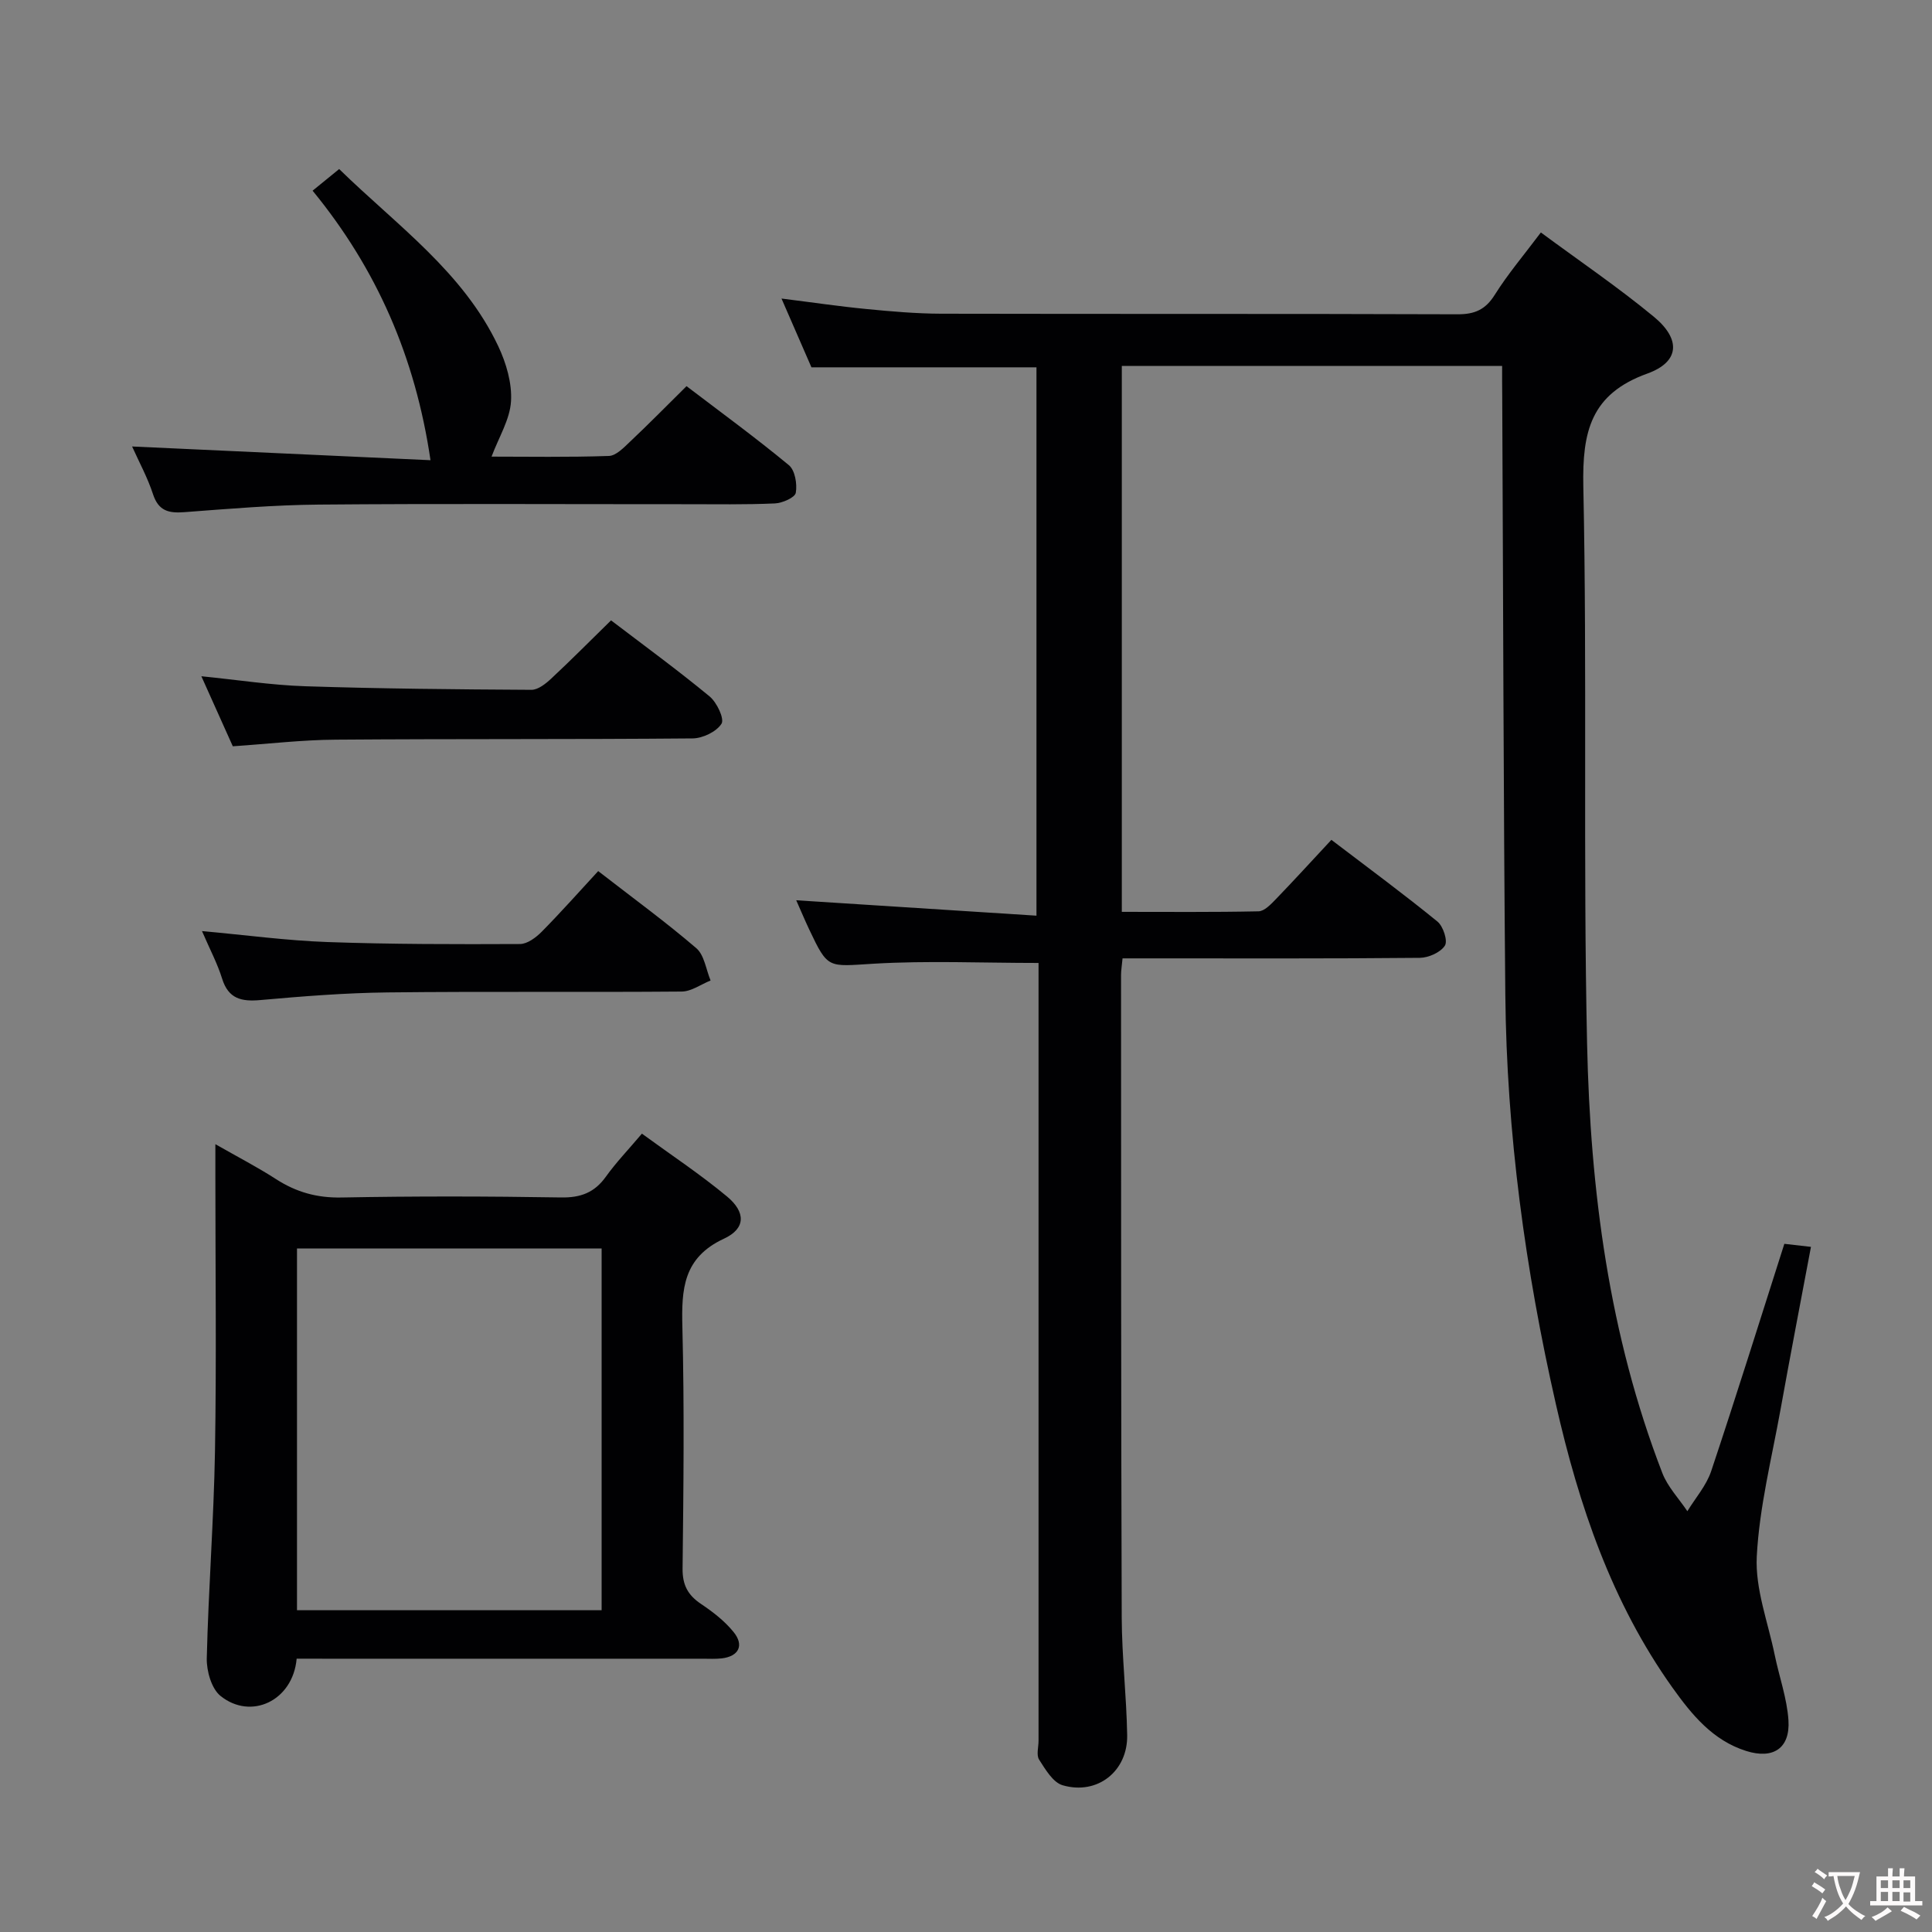 <svg enable-background="new 0 0 400 400" viewBox="0 0 400 400" xmlns="http://www.w3.org/2000/svg"><rect x="0" y="0" width="400" height="400" fill="#808080" stroke="none"/><g fill="#010103"><path d="m311 75.76c-26.43 0-52.5 0-78.74 0v113.03c9.47 0 18.89.09 28.31-.11 1.2-.03 2.53-1.43 3.53-2.46 3.8-3.94 7.49-7.98 11.55-12.34 7.84 5.97 15.04 11.28 21.96 16.92 1.19.97 2.17 4 1.54 4.98-.91 1.41-3.38 2.51-5.19 2.53-18.49.18-36.99.11-55.49.11-1.96 0-3.92 0-6.06 0-.14 1.54-.31 2.5-.31 3.45.02 44.32-.01 88.65.14 132.97.03 8.14.99 16.27 1.13 24.41.13 7.48-6.18 12.46-13.36 10.37-2-.58-3.57-3.28-4.87-5.3-.61-.95-.12-2.6-.12-3.93 0-51.99 0-103.98 0-155.97 0-1.8 0-3.6 0-5.05-11.69 0-22.99-.51-34.21.16-9.39.56-9.36 1.18-13.26-7.07-.91-1.93-1.74-3.9-2.7-6.07 16.68 1.07 32.96 2.11 49.74 3.19 0-38.53 0-76.05 0-113.53-15.26 0-30.52 0-46.59 0-1.72-3.95-3.81-8.76-6.2-14.24 6.25.78 11.9 1.62 17.58 2.17 5.13.5 10.28.95 15.42.97 35.66.08 71.32-.01 106.98.12 3.55.01 5.77-.96 7.7-4.04 2.71-4.32 6.05-8.25 9.54-12.9 8.01 5.92 15.98 11.33 23.38 17.44 5.65 4.66 5.38 9.35-1.33 11.77-11.74 4.23-13.49 12.05-13.26 23.37.81 38.47-.06 76.98.78 115.46.66 30.28 4.54 60.25 15.58 88.81 1.11 2.87 3.43 5.28 5.18 7.9 1.68-2.75 3.93-5.31 4.93-8.29 5.2-15.56 10.08-31.22 15.15-47.07 1.76.2 3.37.39 5.51.63-2.13 11.33-4.29 22.49-6.3 33.68-1.83 10.12-4.39 20.23-4.92 30.43-.34 6.71 2.32 13.58 3.71 20.36.93 4.53 2.55 8.99 2.85 13.55.37 5.81-3.17 8.11-8.75 6.35-6.92-2.18-11.27-7.52-15.25-13.09-12.59-17.65-19.39-37.77-24.13-58.62-6.36-27.93-10.22-56.24-10.49-84.92-.39-41.31-.44-82.62-.64-123.93-.03-1.96-.02-3.94-.02-6.2z"/><path d="m61.42 343.41c-.78 8.75-9.47 12.79-15.77 7.71-1.87-1.51-2.9-5.17-2.84-7.81.34-14.28 1.45-28.55 1.7-42.83.32-18.98.08-37.96.08-56.94 0-1.81 0-3.61 0-6.65 4.73 2.7 8.76 4.78 12.55 7.23 4.18 2.7 8.48 3.91 13.56 3.81 15.15-.29 30.3-.26 45.45-.01 4.07.07 6.93-1 9.29-4.3 2.12-2.96 4.67-5.61 7.46-8.91 5.98 4.37 12.06 8.39 17.63 13.02 3.89 3.24 3.88 6.63-.63 8.72-8.48 3.93-8.82 10.46-8.62 18.32.42 16.64.23 33.3.04 49.95-.04 3.42 1.08 5.52 3.82 7.36 2.45 1.64 4.89 3.53 6.73 5.8 2.26 2.77 1.08 5.05-2.43 5.47-1.32.15-2.66.07-3.99.07-25.97 0-51.95 0-77.92 0-1.97-.01-3.94-.01-6.11-.01zm63.14-84.92c-21.5 0-42.38 0-63.07 0v74.89h63.07c0-25.2 0-49.96 0-74.89z"/><path d="m27.35 92.44c21.06.97 41.58 1.91 61.78 2.84-3.14-21.36-11.14-39.61-24.41-55.8 1.87-1.52 3.49-2.84 5.5-4.48 11.95 11.67 25.66 21.28 32.93 36.66 1.65 3.49 2.88 7.67 2.65 11.43-.23 3.77-2.52 7.41-4.03 11.45 7.49 0 15.9.15 24.3-.14 1.49-.05 3.08-1.73 4.36-2.94 3.86-3.64 7.58-7.43 11.71-11.51 7.08 5.39 14.31 10.67 21.19 16.36 1.27 1.05 1.75 3.91 1.43 5.72-.18.99-2.78 2.13-4.33 2.2-6.15.27-12.32.16-18.48.16-25.32.01-50.63-.14-75.95.08-9.29.08-18.58.87-27.85 1.57-3.21.24-5.32-.24-6.46-3.69-1.11-3.42-2.87-6.64-4.34-9.91z"/><path d="m48.2 154.51c-2.11-4.71-4.14-9.24-6.51-14.5 7.56.76 14.5 1.84 21.46 2.07 15.62.51 31.25.65 46.87.74 1.37.01 2.97-1.26 4.1-2.32 4.11-3.83 8.07-7.83 12.39-12.06 6.81 5.19 13.77 10.27 20.41 15.75 1.5 1.24 3.1 4.63 2.46 5.65-1.04 1.65-3.88 3.02-5.98 3.04-24.63.22-49.26.07-73.89.26-6.93.04-13.87.87-21.31 1.37z"/><path d="m41.82 192.77c9.15.83 17.54 1.97 25.96 2.27 13.29.47 26.6.47 39.89.41 1.52-.01 3.32-1.36 4.51-2.57 3.97-4.02 7.73-8.26 11.67-12.53 7.32 5.68 14.03 10.57 20.31 15.96 1.67 1.43 2.01 4.42 2.96 6.69-1.99.8-3.98 2.27-5.97 2.29-20.3.17-40.61-.05-60.91.18-8.78.1-17.57.8-26.32 1.58-3.91.35-6.62-.23-7.93-4.42-.97-3.13-2.54-6.08-4.17-9.86z"/></g><path d="m377.9 391.2c-.2.3-.4.5-.6.8-.7-.6-1.4-1-2.2-1.5.2-.3.4-.5.5-.8.6.4 1.4.8 2.3 1.5zm-1.8 6.1c-.2-.2-.5-.4-.9-.6.4-.6.8-1.2 1.2-1.9s.7-1.3.9-1.9c.3.3.5.5.8.7-.7 1.3-1.4 2.6-2 3.7zm2.2-9c-.3.3-.5.5-.6.8-.6-.6-1.3-1.1-2-1.5.3-.3.5-.5.6-.7.6.5 1.3.9 2 1.4zm.3.2v-.9h2 4.5c-.3 1.3-.6 2.5-1 3.6s-.9 2.1-1.4 3c.4.5 1 1 1.6 1.4s1.2.8 1.9 1.1c-.3.2-.5.4-.8.8-.4-.3-1-.7-1.6-1.2s-1.2-1.1-1.6-1.6c-.5.6-1.1 1.1-1.7 1.6s-1.4.9-2.1 1.4c-.1-.3-.3-.5-.7-.8.6-.2 1.2-.5 1.9-1s1.4-1.1 2-1.8c-.5-.8-.9-1.6-1.2-2.5s-.6-2-.8-3.2c-.4.1-.7.1-1 .1zm2.5 2.7c.3 1 .7 1.7 1 2.2.3-.5.6-1.1 1-2s.6-1.9.9-3h-3.2-.4c.1.9.3 1.8.7 2.8z" fill="#fcfafa"/><path d="m396.5 388.5v1.5 3.6h1.5v.9c-.4 0-1 0-1.7 0h-7.9c-.5 0-.9 0-1.2 0v-.9h1.3v-3.5c0-.7 0-1.2 0-1.6h2.4c0-.8 0-1.4 0-1.7h1c0 .3-.1.8-.1 1.7h1.5c0-.8 0-1.4 0-1.7h1c0 .3-.1.9-.1 1.7zm-8.2 9.2c-.2-.3-.5-.5-.8-.8.8-.3 1.4-.6 1.9-.9s1-.7 1.4-1.1c.3.3.6.5.9.8-1.6 1-2.8 1.6-3.4 2zm2.6-6.8v-1.6h-1.5v1.6zm0 2.7v-1.9h-1.5v1.9zm2.4-2.7v-1.6h-1.5v1.6zm0 2.7v-1.9h-1.5v1.9zm.2 2 .7-.8c.4.2.9.5 1.6.8s1.3.7 1.8 1c-.3.3-.5.5-.8.8-.4-.3-1.5-1-3.3-1.8zm2-4.7v-1.6h-1.4v1.6zm0 2.8v-1.9h-1.4v1.9z" fill="#fcfafa"/></svg>